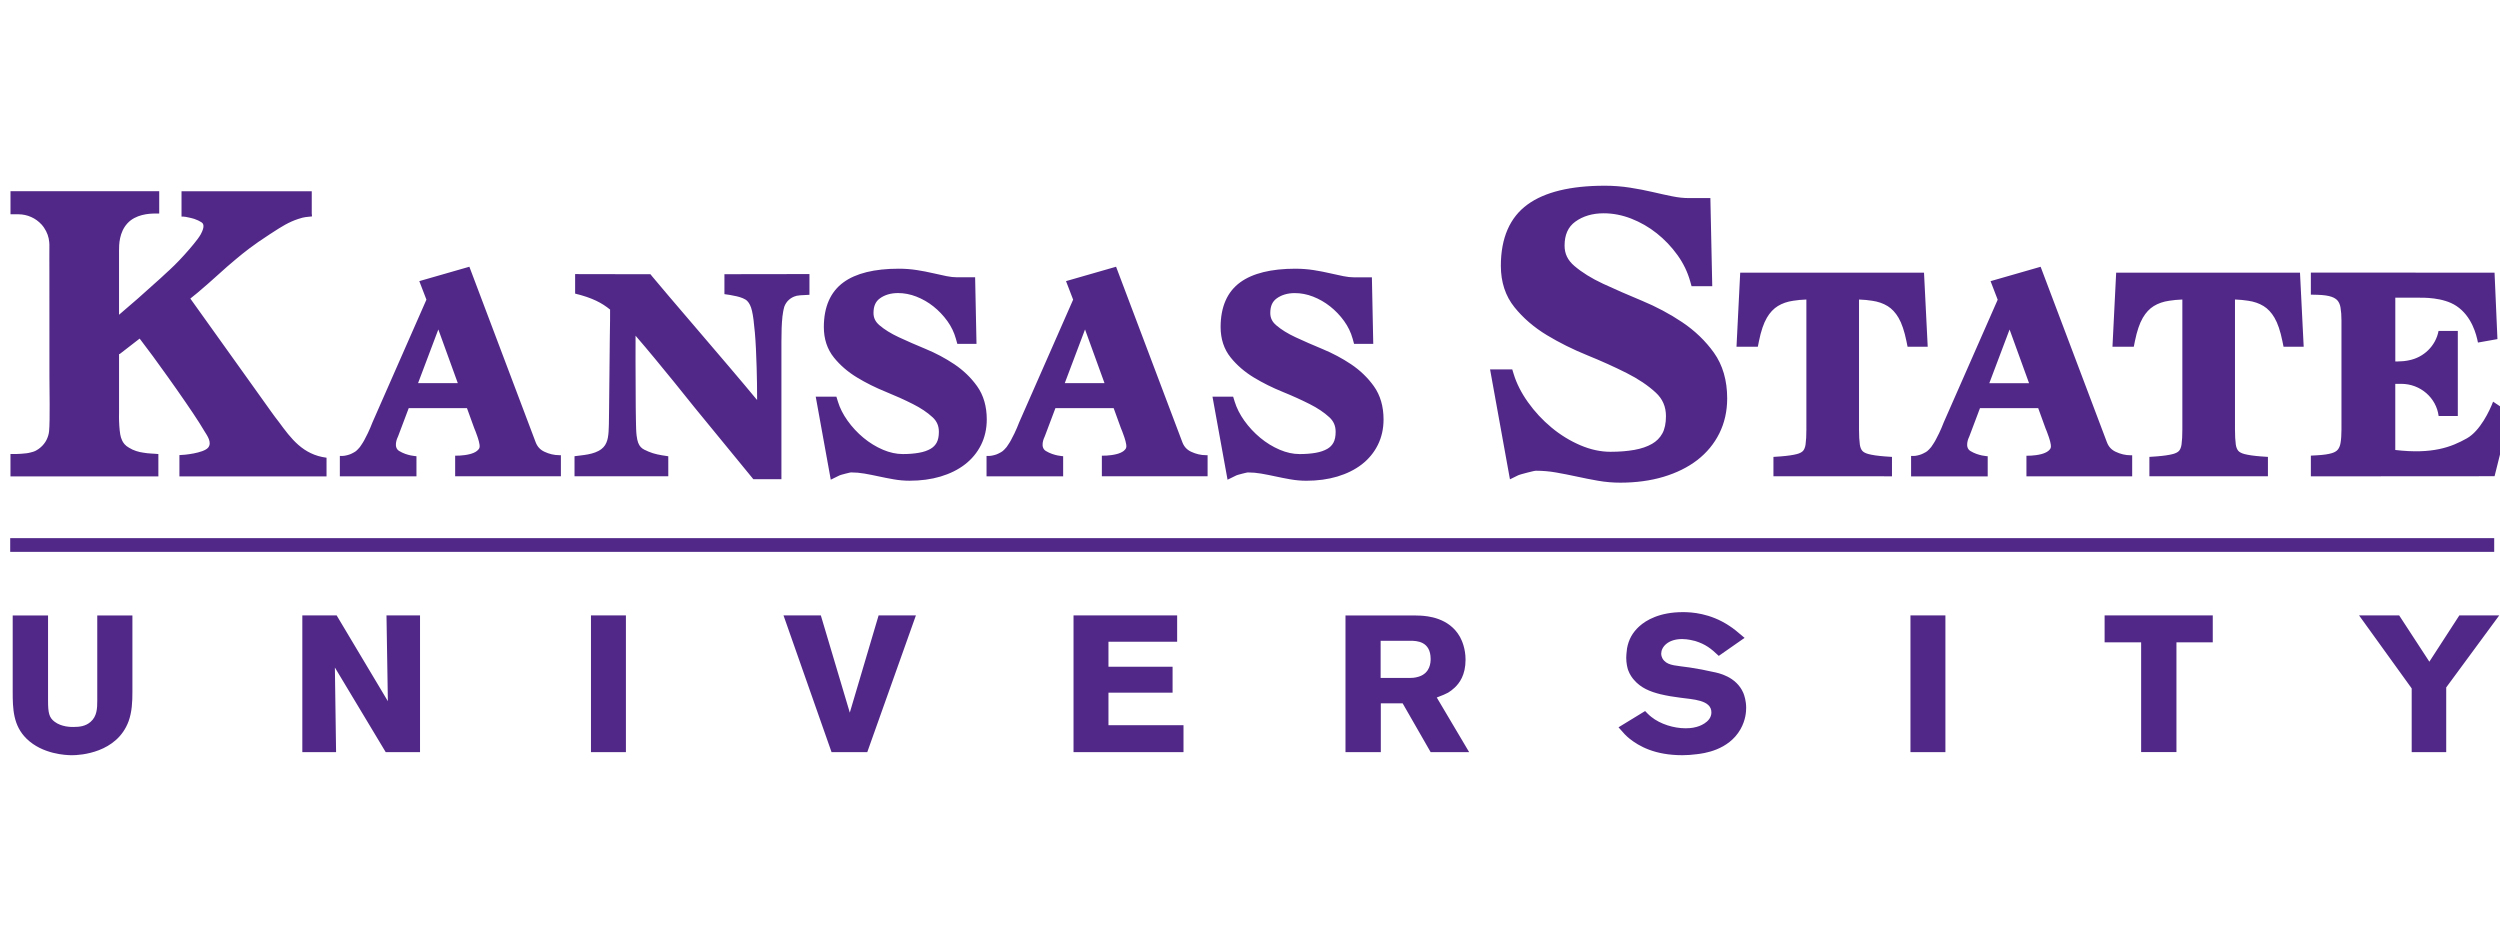 <svg width="200" height="75" version="1.1" viewBox="0 0 200 75" xml:space="preserve" xmlns="http://www.w3.org/2000/svg"><path d="m128.36 14.858c-2.715 0-4.787 0.506-6.157 1.502-1.417 1.031-2.135 2.681-2.135 4.907 0 1.298 0.366 2.414 1.09 3.313 0.688 0.856 1.558 1.606 2.586 2.228 0.999 0.604 2.091 1.149 3.25 1.618 1.119 0.455 2.175 0.931 3.137 1.416 0.93 0.469 1.713 0.996 2.329 1.565 0.55 0.509 0.817 1.126 0.817 1.886 0 0.571-0.098 1.038-0.293 1.39-0.189 0.343-0.465 0.62-0.818 0.823-0.383 0.221-0.854 0.383-1.4 0.482-0.571 0.103-1.222 0.155-1.932 0.155-0.78 0-1.585-0.173-2.392-0.517-0.827-0.352-1.607-0.83-2.319-1.421-0.718-0.595-1.352-1.278-1.885-2.028-0.529-0.742-0.914-1.502-1.145-2.26l-0.112-0.364h-1.775l1.59 8.793 0.638-0.314c0.034-0.017 0.118-0.052 0.281-0.097 0.154-0.043 0.315-0.085 0.479-0.129 0.164-0.042 0.314-0.08 0.458-0.112 0.143-0.033 0.212-0.035 0.236-0.035 0.529 0 1.067 0.046 1.596 0.139 0.558 0.098 1.113 0.208 1.651 0.325 0.575 0.126 1.146 0.238 1.694 0.334 0.592 0.104 1.192 0.156 1.782 0.156 1.262 0 2.428-0.157 3.465-0.467 1.048-0.314 1.958-0.765 2.705-1.34 0.757-0.584 1.352-1.304 1.767-2.139 0.416-0.835 0.627-1.776 0.627-2.793 0-1.44-0.356-2.668-1.057-3.652-0.674-0.946-1.532-1.77-2.55-2.452-0.993-0.664-2.075-1.241-3.217-1.714-1.114-0.461-2.159-0.918-3.105-1.357-0.919-0.428-1.69-0.907-2.294-1.423-0.536-0.458-0.786-0.974-0.786-1.626 0-0.87 0.281-1.496 0.854-1.914 0.614-0.447 1.379-0.673 2.273-0.673 0.74 0 1.481 0.143 2.203 0.425 0.737 0.288 1.423 0.682 2.042 1.174 0.626 0.496 1.184 1.083 1.66 1.744 0.469 0.652 0.813 1.363 1.021 2.114l0.106 0.376h1.655l-0.15-7.05h-1.747c-0.39 0-0.821-0.046-1.282-0.138-0.487-0.098-1.017-0.213-1.57-0.343-0.571-0.134-1.185-0.252-1.829-0.353-0.653-0.103-1.341-0.155-2.043-0.155zm-127.52 0.442v1.842h0.62c0.742 0 1.408 0.317 1.864 0.82 0.005 0.005 0.013 0.011 0.017 0.016 0.036 0.039 0.066 0.082 0.098 0.123 8e-3 0.01 0.016 0.017 0.022 0.026 0.026 0.034 0.049 0.07 0.073 0.107 0.227 0.334 0.373 0.725 0.406 1.147 0.006 0.068 0.011 0.132 0.011 0.191-8e-3 0.726 0 1.591 0 2.289-7.94e-4 0.698 9.7e-5 7.269 0.003 8.274 0.002 0.912 0.055 3.52-0.027 4.356l-0.003 0.029c-8e-3 0.07-0.017 0.128-0.026 0.168l-0.001 0.001c-0.022 0.11-0.056 0.218-0.097 0.322-0.176 0.488-0.585 0.876-0.995 1.073-0.092 0.044-0.214 0.08-0.35 0.11-0.005 0.002-8e-3 0.005-0.013 0.005-0.179 0.053-0.452 0.084-0.723 0.101-0.167 0.013-0.306 0.02-0.384 0.02h-0.183c-0.186 0.003-0.314 0-0.314 0v1.792l11.832-0.001v-1.787c-0.088-0.006-0.19-0.014-0.298-0.024l-0.196-0.011c-0.311-0.017-0.527-0.041-0.705-0.075h-0.003c-0.362-0.046-0.798-0.173-1.156-0.402-0.145-0.083-0.263-0.177-0.353-0.281-0.041-0.047-0.077-0.097-0.11-0.15-0.002-0.003-0.003-0.005-0.005-0.006 0-7.9e-4 -0.001-0.002-0.001-0.003-0.005-0.006-8e-3 -0.013-0.011-0.019-0.025-0.038-0.046-0.082-0.067-0.129-0.067-0.14-0.117-0.295-0.145-0.468-0.035-0.211-0.061-0.444-0.076-0.695-0.038-0.55-0.02-1.042-0.02-1.042v-4.704l0.042 0.016 1.607-1.244c0.645 0.834 1.443 1.926 2.225 3.026 0.24 0.335 0.483 0.678 0.728 1.027 0.483 0.691 0.931 1.342 1.329 1.936 0.362 0.539 0.665 1.018 0.909 1.433 0.209 0.334 0.626 0.909 0.281 1.309-0.372 0.431-1.928 0.589-2.276 0.589h-0.016v1.704h11.77v-1.493c-1.887-0.242-2.832-1.523-3.819-2.868-0.19-0.242-0.383-0.497-0.576-0.769l-1.86-2.604c-0.003-0.005-0.006-8e-3 -0.006-8e-3l-4.635-6.483 0.014-0.011c0.18-0.143 0.36-0.289 0.54-0.437 0.58-0.482 1.127-0.974 1.657-1.45 0.506-0.455 0.984-0.886 1.417-1.238 0.045-0.037 0.099-0.081 0.16-0.132 0.416-0.346 1.192-0.989 2.579-1.883l0.195-0.125c0.72-0.467 1.288-0.835 2.07-1.093 0.055-0.019 0.113-0.037 0.189-0.056l0.062-0.019c0.028-8e-3 0.057-0.018 0.088-0.026 0.097-0.026 0.309-0.066 0.763-0.103l-0.021-0.245v-1.768h-10.418v2.029h0.142c0.068 0 0.283 0.03 0.553 0.097 0.02 0.003 0.04 0.01 0.061 0.014l0.135 0.036c0.043 0.011 0.086 0.023 0.13 0.037 0.014 0.005 0.029 0.011 0.042 0.016 0.019 8e-3 0.038 0.017 0.06 0.025 0.062 0.023 0.122 0.046 0.178 0.071l0.034 0.014c0.09 0.041 0.168 0.084 0.245 0.135 0.005 0.003 0.01 8e-3 0.014 0.011l0.031 0.021c0.061 0.048 0.25 0.198 0.022 0.718-0.041 0.107-0.134 0.294-0.345 0.581-0.184 0.247-0.408 0.526-0.673 0.831-0.529 0.617-1.113 1.228-1.605 1.678l-0.178 0.161c-0.169 0.16-0.341 0.321-0.518 0.481-0.669 0.606-1.269 1.143-1.833 1.639-0.508 0.447-0.984 0.858-1.417 1.221-0.028 0.024-0.052 0.047-0.077 0.067v-5.14c0-0.48 0.013-1.453 0.669-2.172 0.656-0.72 1.723-0.787 2.229-0.787h0.317v-1.786h-11.899zm36.708 6.039-4.004 1.151 0.57 1.482-4.316 9.817c-0.002 0.006-0.264 0.712-0.626 1.365-8e-3 0.013-0.014 0.029-0.021 0.042-0.066 0.124-0.136 0.24-0.212 0.349-0.087 0.15-0.193 0.29-0.32 0.41-0.093 0.099-0.187 0.178-0.282 0.226-0.016 8e-3 -0.032 0.016-0.048 0.024-0.185 0.111-0.393 0.191-0.614 0.233-0.094 0.021-0.184 0.036-0.267 0.036h-0.221v1.634h6.129v-1.612s-0.734-0.022-1.383-0.417c-0.49-0.299-0.155-1.032-0.101-1.141 0.006-0.016 0.013-0.031 0.02-0.046l0.846-2.243h4.658l0.575 1.586 0.021 0.053c0.033 0.076 0.149 0.356 0.251 0.667 0.016 0.044 0.029 0.087 0.042 0.13 0.002 8e-3 0.003 0.014 0.006 0.022 0.019 0.064 0.04 0.129 0.056 0.192 0.054 0.213 0.066 0.331 0.066 0.392 0 0.064-0.01 0.123-0.035 0.179-0.016 0.032-0.037 0.062-0.065 0.092-0.121 0.149-0.319 0.254-0.544 0.327-0.037 0.013-0.082 0.027-0.132 0.038-0.552 0.145-1.185 0.129-1.185 0.129v1.647h8.459v-1.688h-0.134c-0.397 0-0.795-0.092-1.185-0.276-0.34-0.161-0.562-0.402-0.699-0.758l-5.305-14.045zm51.736 0-4.003 1.151 0.57 1.482-4.317 9.817c-0.002 0.006-0.264 0.712-0.626 1.365-0.006 0.013-0.014 0.029-0.021 0.042-0.066 0.124-0.136 0.24-0.212 0.349-0.087 0.15-0.192 0.29-0.319 0.41-0.093 0.099-0.189 0.178-0.283 0.226-0.016 8e-3 -0.032 0.016-0.048 0.024-0.185 0.111-0.393 0.191-0.614 0.233-0.093 0.021-0.184 0.036-0.267 0.036h-0.221v1.634h6.129v-1.612s-0.735-0.022-1.383-0.417c-0.49-0.299-0.155-1.032-0.101-1.141 0.006-0.016 0.014-0.031 0.02-0.046l0.846-2.243h4.658l0.575 1.586 0.021 0.053c0.033 0.076 0.149 0.356 0.251 0.667 0.016 0.044 0.029 0.087 0.042 0.13 0.002 8e-3 0.003 0.014 0.006 0.022 0.019 0.064 0.04 0.129 0.056 0.192 0.054 0.213 0.066 0.331 0.066 0.392 0 0.064-0.01 0.123-0.035 0.179-0.016 0.032-0.035 0.062-0.063 0.092-0.121 0.149-0.32 0.254-0.545 0.327-0.037 0.013-0.082 0.027-0.132 0.038-0.551 0.145-1.185 0.129-1.185 0.129v1.647h8.459v-1.688h-0.134c-0.397 0-0.795-0.092-1.185-0.276-0.34-0.161-0.562-0.402-0.699-0.758l-5.305-14.045zm73.964 0.003-4.003 1.15 0.57 1.484-4.317 9.816c-1e-3 0.006-0.264 0.712-0.626 1.365-7e-3 0.014-0.014 0.029-0.021 0.042-0.066 0.124-0.137 0.24-0.212 0.348-0.088 0.151-0.193 0.292-0.319 0.411-0.094 0.099-0.189 0.179-0.283 0.227-0.016 0.01-0.033 0.014-0.048 0.022-0.186 0.111-0.393 0.191-0.614 0.233-0.093 0.021-0.184 0.036-0.267 0.036h-0.221v1.636l6.129-0.001v-1.612s-0.734-0.022-1.382-0.417c-0.49-0.299-0.155-1.032-0.102-1.141 7e-3 -0.016 0.014-0.031 0.02-0.046l0.846-2.243h4.658l0.575 1.586 0.021 0.053c0.033 0.076 0.149 0.356 0.251 0.667 0.014 0.044 0.029 0.088 0.042 0.132 1e-3 8e-3 2e-3 0.014 7e-3 0.022 0.019 0.064 0.04 0.129 0.057 0.193 0.054 0.213 0.065 0.331 0.065 0.392 0 0.064-0.01 0.121-0.035 0.176v0.001c-0.016 0.032-0.035 0.062-0.063 0.092-0.121 0.149-0.32 0.254-0.545 0.327-0.037 0.013-0.081 0.027-0.13 0.038-0.552 0.145-1.186 0.129-1.186 0.129v1.647h8.459v-1.686h-0.134c-0.397 0-0.795-0.093-1.185-0.277-0.34-0.161-0.562-0.401-0.699-0.756l-5.306-14.045zm-91.351 0.154c-1.938 0-3.424 0.366-4.415 1.088-1.044 0.759-1.575 1.965-1.575 3.583 0 0.951 0.272 1.771 0.806 2.435 0.495 0.615 1.119 1.154 1.855 1.599 0.706 0.428 1.478 0.812 2.295 1.143 0.774 0.314 1.504 0.644 2.17 0.98 0.63 0.317 1.159 0.672 1.573 1.056 0.343 0.317 0.504 0.688 0.504 1.166 0 0.362-0.06 0.655-0.179 0.869-0.115 0.209-0.276 0.37-0.492 0.494-0.246 0.141-0.551 0.246-0.907 0.309-0.386 0.071-0.827 0.106-1.308 0.106-0.513 0-1.046-0.115-1.582-0.343-0.557-0.237-1.083-0.559-1.564-0.958-0.485-0.402-0.914-0.864-1.275-1.372-0.356-0.5-0.615-1.01-0.769-1.518l-0.123-0.4h-1.653l1.203 6.642 0.705-0.346c0.019-0.01 0.06-0.026 0.154-0.052 0.107-0.029 0.22-0.06 0.332-0.089 0.111-0.029 0.215-0.054 0.313-0.076 0.084-0.019 0.116-0.02 0.117-0.02 0.357 0 0.718 0.032 1.074 0.094 0.385 0.068 0.769 0.143 1.141 0.225 0.389 0.084 0.789 0.164 1.19 0.233 0.424 0.075 0.853 0.113 1.278 0.113 0.898 0 1.732-0.112 2.476-0.334 0.756-0.227 1.413-0.552 1.952-0.969 0.552-0.426 0.987-0.951 1.29-1.561 0.304-0.61 0.458-1.295 0.458-2.036 0-1.046-0.26-1.942-0.774-2.663-0.485-0.68-1.1-1.273-1.829-1.761-0.705-0.471-1.471-0.88-2.278-1.213-0.771-0.319-1.497-0.636-2.156-0.943-0.623-0.29-1.145-0.613-1.55-0.96-0.323-0.277-0.474-0.587-0.474-0.977 0-0.544 0.162-0.916 0.51-1.169 0.39-0.284 0.88-0.427 1.456-0.427 0.487 0 0.977 0.095 1.457 0.281 0.493 0.192 0.953 0.456 1.369 0.786 0.42 0.334 0.797 0.729 1.118 1.174 0.312 0.433 0.54 0.906 0.679 1.407l0.116 0.415h1.535l-0.11-5.324h-1.432c-0.258 0-0.544-0.029-0.849-0.091-0.339-0.068-0.704-0.147-1.087-0.237-0.405-0.095-0.841-0.18-1.292-0.25-0.467-0.073-0.956-0.11-1.456-0.11zm31.741 0c-1.938 0-3.424 0.366-4.416 1.087-1.044 0.759-1.573 1.965-1.573 3.584 0 0.951 0.272 1.771 0.806 2.434 0.494 0.614 1.117 1.153 1.855 1.601 0.707 0.427 1.479 0.812 2.295 1.143 0.773 0.313 1.502 0.644 2.168 0.98 0.63 0.317 1.16 0.673 1.575 1.056 0.343 0.318 0.503 0.687 0.503 1.165 0 0.363-0.059 0.656-0.178 0.871-0.116 0.209-0.277 0.371-0.493 0.494-0.245 0.141-0.549 0.246-0.905 0.31-0.387 0.07-0.827 0.104-1.308 0.104-0.513 0-1.046-0.115-1.582-0.343-0.557-0.237-1.084-0.559-1.564-0.958-0.486-0.403-0.915-0.865-1.277-1.372-0.355-0.501-0.613-1.01-0.768-1.516l-0.124-0.401h-1.653l1.205 6.642 0.705-0.346c0.019-0.01 0.061-0.026 0.154-0.052 0.107-0.029 0.219-0.06 0.332-0.089 0.111-0.029 0.214-0.054 0.313-0.076 0.084-0.02 0.117-0.02 0.117-0.02 0.357 0 0.719 0.032 1.075 0.094 0.386 0.068 0.768 0.143 1.14 0.225 0.388 0.085 0.789 0.164 1.188 0.233 0.424 0.075 0.854 0.113 1.279 0.113 0.898 0 1.731-0.112 2.475-0.334 0.756-0.227 1.414-0.553 1.954-0.969 0.553-0.427 0.987-0.951 1.29-1.561 0.304-0.61 0.458-1.295 0.458-2.037 0-1.046-0.261-1.94-0.774-2.661-0.486-0.68-1.101-1.273-1.829-1.761-0.707-0.471-1.473-0.88-2.279-1.213-0.771-0.319-1.496-0.636-2.155-0.943-0.625-0.29-1.146-0.613-1.55-0.96-0.324-0.277-0.474-0.587-0.474-0.977 0-0.544 0.162-0.915 0.51-1.169 0.39-0.284 0.879-0.427 1.454-0.427 0.487 0 0.979 0.094 1.458 0.281 0.492 0.192 0.953 0.457 1.369 0.787 0.419 0.332 0.796 0.726 1.118 1.172 0.312 0.434 0.541 0.908 0.679 1.407l0.114 0.415h1.535l-0.109-5.323h-1.432c-0.259 0-0.544-0.032-0.849-0.093-0.34-0.068-0.705-0.147-1.087-0.236-0.405-0.095-0.84-0.179-1.292-0.25-0.467-0.073-0.956-0.11-1.456-0.11zm81.23 0.314v1.761l0.559 0.014c0.471 0.014 0.841 0.069 1.103 0.161 0.218 0.078 0.381 0.183 0.486 0.313 0.111 0.138 0.188 0.323 0.226 0.549 0.05 0.292 0.075 0.641 0.075 1.033v8.723c0 0.424-0.025 0.786-0.075 1.078-0.038 0.223-0.112 0.4-0.22 0.529-0.099 0.12-0.257 0.213-0.468 0.279-0.275 0.084-0.661 0.141-1.144 0.169l-0.541 0.031v1.657l14.696-0.01 1.259-5.043-1.375-0.921-0.011 0.022c-0.258 0.679-1.022 2.31-2.08 2.907-1.257 0.708-2.76 1.286-5.736 0.936v-5.291h0.479c1.537 0 2.804 1.123 2.99 2.573h1.534v-6.804h-1.542c-0.226 1.191-1.184 2.131-2.403 2.354-0.056 0.01-0.145 0.033-0.309 0.051-0.035 0.003-0.069 0.006-0.104 0.01-0.011 7.89e-4 -0.02 0.002-0.032 0.003-0.134 0.013-0.269 0.021-0.405 0.021h-0.206v-5.102l1.756 0.001c0.458 0 2.058-0.048 3.131 0.662 1.233 0.817 1.603 2.297 1.725 2.928l1.559-0.276-0.232-5.316-14.692-0.005zm-45.652 0.003-0.296 5.926h1.706l0.091-0.453c0.16-0.795 0.372-1.421 0.63-1.862 0.241-0.413 0.537-0.729 0.878-0.939 0.352-0.216 0.767-0.36 1.232-0.425 0.369-0.051 0.607-0.084 1.053-0.099v10.401c0 0.491-0.021 0.893-0.065 1.196-0.032 0.222-0.099 0.393-0.199 0.508-0.094 0.108-0.262 0.197-0.488 0.257-0.308 0.082-0.748 0.146-1.306 0.189l-0.577 0.04v1.551l9.483 0.001v-1.552l-0.579-0.04c-0.559-0.043-0.999-0.107-1.306-0.189-0.227-0.06-0.394-0.149-0.488-0.257-0.1-0.115-0.167-0.286-0.199-0.507-0.043-0.304-0.065-0.708-0.065-1.197v-10.401c0.447 0.016 0.685 0.048 1.052 0.099 0.467 0.065 0.882 0.209 1.234 0.425 0.34 0.208 0.634 0.524 0.877 0.939 0.257 0.44 0.469 1.067 0.63 1.862l0.092 0.453h1.611l-0.296-5.926h-14.705zm30.077 0-0.296 5.926h1.706l0.091-0.453c0.161-0.795 0.373-1.421 0.631-1.862 0.241-0.413 0.536-0.729 0.877-0.939 0.352-0.216 0.767-0.36 1.233-0.425 0.368-0.051 0.606-0.084 1.053-0.099v10.401c0 0.488-0.021 0.89-0.065 1.197-0.032 0.22-0.099 0.391-0.197 0.505-0.095 0.109-0.266 0.199-0.492 0.258-0.308 0.082-0.746 0.146-1.304 0.189l-0.579 0.04v1.551l9.483 0.001v-1.552l-0.577-0.04c-0.56-0.043-0.999-0.107-1.306-0.189-0.226-0.06-0.396-0.148-0.489-0.256-0.1-0.117-0.167-0.288-0.199-0.508-0.043-0.302-0.065-0.704-0.065-1.197v-10.401c0.447 0.016 0.684 0.048 1.052 0.099 0.467 0.065 0.882 0.209 1.234 0.425 0.341 0.209 0.635 0.525 0.877 0.939 0.258 0.441 0.47 1.068 0.63 1.863l0.092 0.452h1.612l-0.296-5.926h-14.707zm-104.54 0.112-6.799 0.01v1.596c0.517 0.074 1.506 0.204 1.832 0.554 0.333 0.356 0.459 0.884 0.605 2.536 7.9e-4 0.005 4.45e-4 8e-3 0.001 0.013 0.068 0.769 0.11 1.74 0.135 2.645 0.002 0.059 0.005 0.117 0.006 0.176 0.023 0.788 0.035 1.561 0.035 2.294v0.254c-1.132-1.377-3.21-3.807-5.082-5.995-1.436-1.678-2.676-3.128-3.272-3.85l-0.181-0.22-6.023-0.011v1.561c1.381 0.334 2.155 0.753 2.797 1.278 0 0.016 0.003 1.521-0.024 2.389l-8e-3 0.868c-0.013 1.207-0.035 3.428-0.048 4.707-7.91e-4 0.08-0.002 0.157-0.003 0.23-7.89e-4 0.149-0.005 0.282-0.005 0.391v0.011l-0.001 0.092c0 0.191-0.003 0.368-8e-3 0.535-8e-3 0.401-0.026 0.736-0.079 1.017v0.003c-7.91e-4 0.003-0.003 0.006-0.003 0.01-0.011 0.058-0.024 0.114-0.038 0.168-0.005 0.014-8e-3 0.029-0.013 0.043-0.084 0.283-0.222 0.506-0.453 0.687-0.595 0.466-1.551 0.49-2.161 0.579v1.605l7.501 0.001v-1.602c-0.13-0.02-0.276-0.04-0.428-0.066l-0.057-8e-3c-0.164-0.025-0.291-0.051-0.396-0.077-0.237-0.053-0.479-0.124-0.707-0.224-0.486-0.212-0.837-0.323-0.946-1.278-0.005-0.043-0.01-0.088-0.014-0.134-0.005-0.056-0.01-0.111-0.013-0.173-0.002-0.049-0.005-0.103-8e-3 -0.161-7.9e-4 -0.02-0.002-0.043-0.003-0.065-0.002-0.04-0.002-0.078-0.003-0.122-7.89e-4 -0.027-0.002-0.059-0.003-0.088-7.89e-4 -0.041-0.003-0.08-0.003-0.124-7.89e-4 -0.028-4.45e-4 -0.058-0.001-0.087-7.91e-4 -0.049-0.003-0.099-0.003-0.15-7.92e-4 -0.023-4.45e-4 -0.048-0.001-0.072-0.002-0.062-0.003-0.124-0.005-0.189-7.89e-4 -0.017 0-0.035 0-0.051-0.002-0.077-0.003-0.155-0.003-0.235 0-0.003-4.45e-4 -0.006-0.001-0.01-0.002-0.188-0.006-0.388-8e-3 -0.594-0.026-2.311-0.014-5.556-0.014-5.735v-0.011l0.005 0.014c0.016 0.019 0.035 0.041 0.051 0.061 1.855 2.144 4.66 5.671 4.66 5.671 1.639 1.998 3.346 4.082 4.612 5.628l0.096 0.117h2.245v-11.005c0-0.387 0.005-0.742 0.017-1.063 0.006-0.177 0.014-0.347 0.025-0.502l0.003-0.036c6.09e-4 -0.01 0.002-0.021 0.003-0.031 6.08e-4 -0.01 0.002-0.019 0.003-0.029 8e-3 -0.121 0.017-0.237 0.029-0.344 0.016-0.157 0.035-0.282 0.058-0.389 0.011-0.06 0.021-0.118 0.035-0.178 0.013-0.072 0.029-0.142 0.052-0.21 6.07e-4 -0.003 0.002-0.006 0.003-0.01 0.002-8e-3 8e-3 -0.016 0.01-0.024 0.153-0.413 0.507-0.732 0.948-0.843 0.006-0.003 0.014-0.006 0.02-8e-3 0.006-7.9e-4 0.011-0.002 0.017-0.003 0.038-8e-3 0.079-0.011 0.119-0.016 0.029-0.005 0.062-0.01 0.097-0.014 0.005 0 0.01-0.001 0.014-0.001 0.005-7.89e-4 0.01-0.002 0.014-0.003 0.029-0.003 0.063-0.005 0.097-8e-3 0.275-0.022 0.581-0.031 0.678-0.036v-1.664zm-29.687 4.43 1.558 4.297h-3.18l1.622-4.297zm51.736 0 1.559 4.297h-3.18zm73.964 0.005 1.559 4.296h-3.181zm-159.95 16.691v1.098h198.72v-1.098zm133.81 5.919c-1.842 0-2.938 0.636-3.494 1.146-0.54 0.496-0.842 1.054-0.969 1.751-0.048 0.309-0.064 0.665-0.064 0.758 0 0.449 0.095 0.807 0.143 0.961 0.143 0.403 0.366 0.682 0.477 0.805 0.555 0.651 1.303 0.944 2.113 1.146 0.524 0.123 1.063 0.216 1.587 0.278 1.001 0.14 2.493 0.171 2.493 1.177 0 0.836-1.11 1.147-1.19 1.162-0.365 0.108-0.747 0.108-0.874 0.108-0.937 0-2.016-0.325-2.747-0.913-0.222-0.171-0.444-0.42-0.492-0.466l-2.129 1.302c0.444 0.511 0.587 0.666 0.889 0.913 0.746 0.589 2.001 1.318 4.224 1.318 0.382 0 0.764-0.031 1.129-0.078 0.54-0.062 2.556-0.294 3.525-2.013 0.413-0.743 0.445-1.395 0.445-1.704 0-0.558-0.144-0.976-0.222-1.177-0.571-1.332-2.017-1.611-2.413-1.688-0.619-0.14-1.239-0.263-1.875-0.356-1.048-0.154-1.666-0.139-2.048-0.541-0.08-0.078-0.237-0.279-0.237-0.574 0-0.51 0.524-1.161 1.667-1.161 0.477 0 0.905 0.124 1.048 0.155 0.842 0.263 1.27 0.604 1.889 1.192l2.065-1.441c-0.636-0.542-0.858-0.728-1.239-0.975-1.524-1.007-3.017-1.085-3.7-1.085zm-110.44 0.263v10.935h2.7l-0.096-6.768 4.065 6.768h2.747v-10.935h-2.683l0.11 6.862-4.097-6.862h-2.747zm38.495 0 3.842 10.935h2.859l3.89-10.935h-2.984l-2.304 7.776-2.317-7.776h-2.986zm23.201 0v10.935h8.798v-2.152h-6.003v-2.603h5.129v-2.075h-5.129v-1.998h5.495v-2.106zm21.757 0v10.935h2.826v-3.903h1.746l2.239 3.903h3.081l-2.589-4.368c0.461-0.17 0.7-0.279 0.905-0.387 0.175-0.108 0.366-0.247 0.525-0.402 0.381-0.356 0.872-1.006 0.872-2.23 0-0.898-0.286-1.533-0.445-1.827-0.874-1.564-2.651-1.673-3.159-1.704-0.317-0.016-0.635-0.016-0.953-0.016h-5.05zm81.087 0 4.209 5.839v5.096h2.762v-5.173l4.24-5.762h-3.19l-2.398 3.702-2.414-3.702zm-187.71 0.001v6.102c0 1.363 0.033 2.71 1.113 3.763 1.27 1.239 3.144 1.318 3.636 1.318 0.635 0 3.588-0.171 4.526-2.726 0.27-0.759 0.302-1.549 0.302-2.354v-6.101h-2.812v6.798c0 0.619-0.016 1.27-0.539 1.719-0.397 0.341-0.858 0.404-1.382 0.404-0.191 0-0.937 3.51e-4 -1.493-0.419-0.444-0.34-0.523-0.713-0.523-1.689v-6.813h-2.828zm46.261 0v10.934h2.796v-10.934zm105.56 0v10.934h2.796v-10.934zm15.532 0v2.152h2.922v8.781h2.825v-8.781h2.906v-2.152h-8.654zm-57.918 2.028h2.382c0.492 0 1.619 0.032 1.619 1.457 0 0.278-0.032 1.114-0.936 1.408-0.318 0.109-0.635 0.109-0.746 0.109h-2.319v-2.974z" style="fill:#512888;stroke-width:.597"/></svg>
